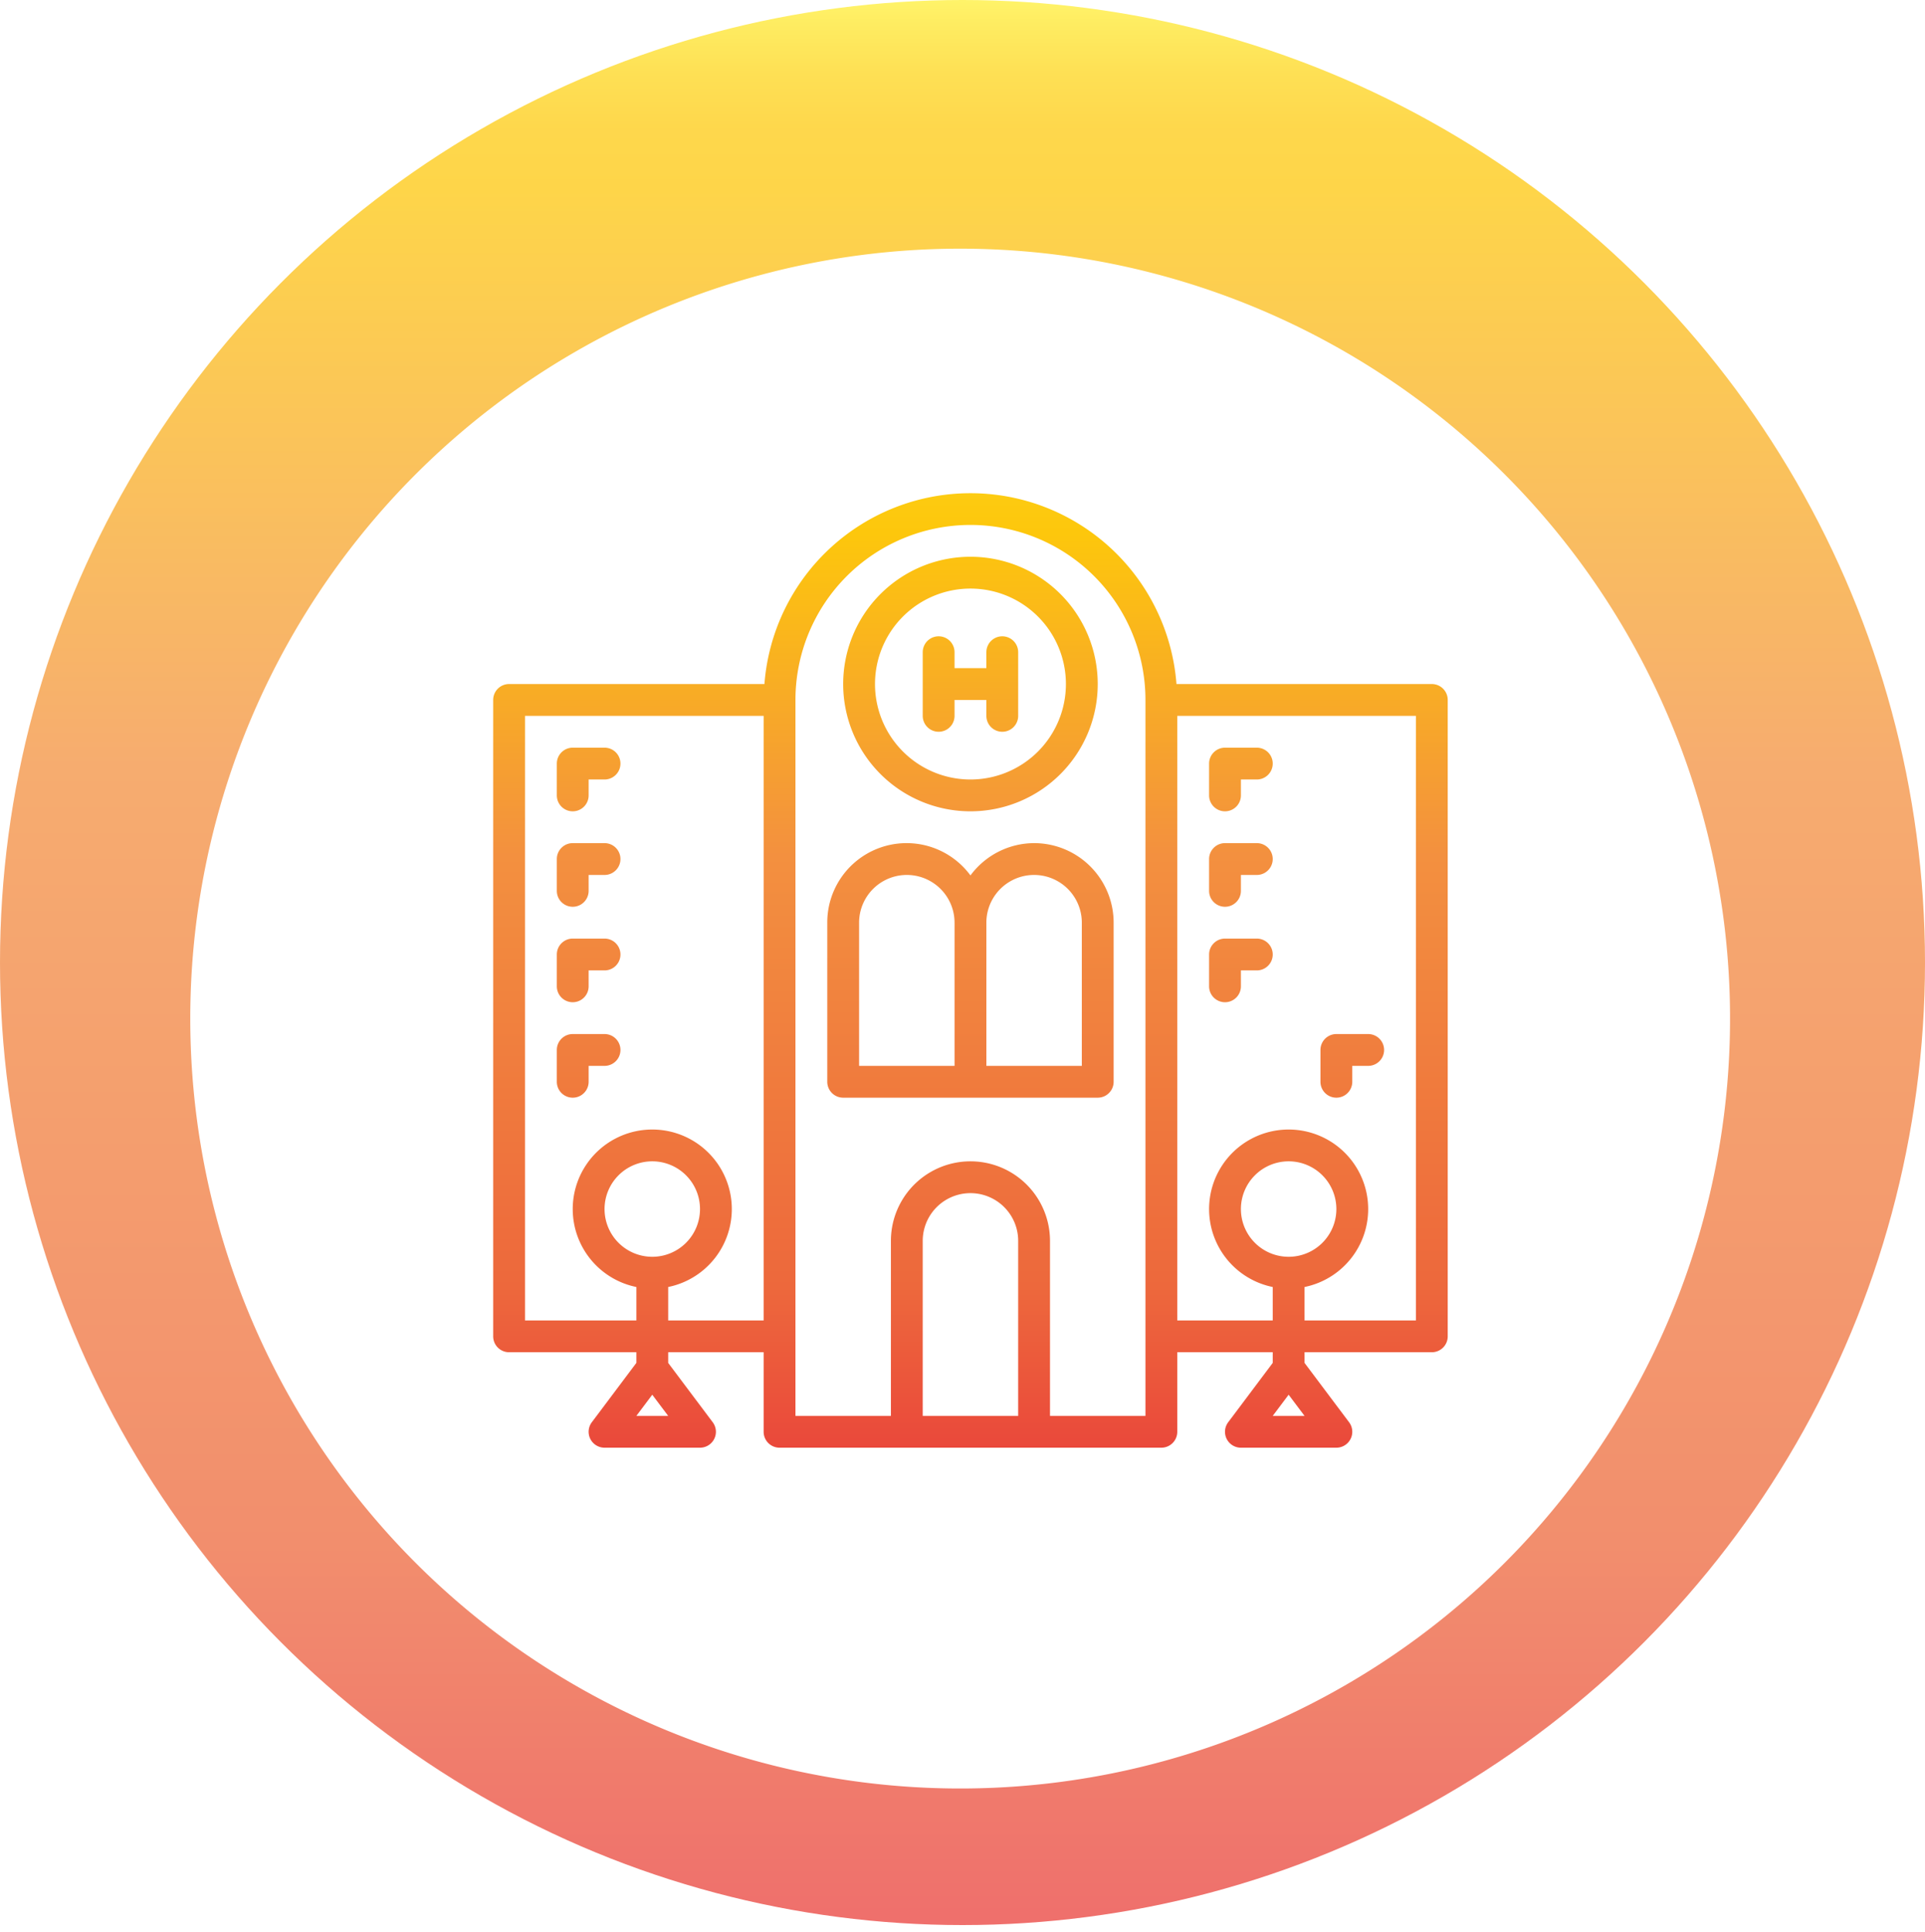 <svg xmlns="http://www.w3.org/2000/svg" xmlns:xlink="http://www.w3.org/1999/xlink" width="121" height="121.413" viewBox="0 0 121 121.413">
  <defs>
    <linearGradient id="linear-gradient" x1="0.5" x2="0.5" y2="1" gradientUnits="objectBoundingBox">
      <stop offset="0" stop-color="#fff33b"/>
      <stop offset="0.014" stop-color="#fee72e"/>
      <stop offset="0.042" stop-color="#fed51b"/>
      <stop offset="0.07" stop-color="#fdca10"/>
      <stop offset="0.1" stop-color="#fdc70c"/>
      <stop offset="0.4" stop-color="#f3903f"/>
      <stop offset="0.8" stop-color="#ed683c"/>
      <stop offset="1" stop-color="#e93e3a"/>
    </linearGradient>
    <filter id="Trazado_12324" x="2.96" y="6.626" width="114.787" height="114.787" filterUnits="userSpaceOnUse">
      <feOffset dy="3" input="SourceAlpha"/>
      <feGaussianBlur stdDeviation="3" result="blur"/>
      <feFlood flood-opacity="0.161"/>
      <feComposite operator="in" in2="blur"/>
      <feComposite in="SourceGraphic"/>
    </filter>
    <linearGradient id="linear-gradient-2" y1="-5.097" y2="11.88" xlink:href="#linear-gradient"/>
    <linearGradient id="linear-gradient-4" y1="-6.597" y2="10.38" xlink:href="#linear-gradient"/>
    <linearGradient id="linear-gradient-6" y1="-8.097" y2="8.88" xlink:href="#linear-gradient"/>
    <linearGradient id="linear-gradient-8" y1="-9.597" y2="7.38" xlink:href="#linear-gradient"/>
    <linearGradient id="linear-gradient-17" y1="-0.073" y2="1.059" xlink:href="#linear-gradient"/>
    <linearGradient id="linear-gradient-18" y1="-1.649" y2="2.595" xlink:href="#linear-gradient"/>
    <linearGradient id="linear-gradient-20" y1="-0.524" y2="3.72" xlink:href="#linear-gradient"/>
    <linearGradient id="linear-gradient-21" y1="-2.231" y2="9.087" xlink:href="#linear-gradient"/>
  </defs>
  <g id="Grupo_13307" data-name="Grupo 13307" transform="translate(-250 -6711)">
    <g id="Grupo_13175" data-name="Grupo 13175" transform="translate(0 12)">
      <circle id="Elipse_668" data-name="Elipse 668" cx="60.5" cy="60.5" r="60.5" transform="translate(250 6699)" opacity="0.75" fill="url(#linear-gradient)"/>
      <g transform="matrix(1, 0, 0, 1, 250, 6699)" filter="url(#Trazado_12324)">
        <path id="Trazado_12324-2" data-name="Trazado 12324" d="M48.393,0A48.393,48.393,0,1,1,0,48.393,48.393,48.393,0,0,1,48.393,0Z" transform="translate(11.96 12.63)" fill="#fff"/>
      </g>
    </g>
    <g id="Hospital-Medical-Building-Center-Health_care" data-name="Hospital-Medical-Building-Center-Health care" transform="translate(279 6739.995)">
      <path id="Trazado_12523" data-name="Trazado 12523" d="M9,18H7a1,1,0,0,0-1,1v2a1,1,0,0,0,2,0V20H9a1,1,0,0,0,0-2Z" fill="url(#linear-gradient-2)"/>
      <path id="Trazado_12524" data-name="Trazado 12524" d="M16,18H14a1,1,0,0,0-1,1v2a1,1,0,0,0,2,0V20h1a1,1,0,0,0,0-2Z" fill="url(#linear-gradient-2)"/>
      <path id="Trazado_12525" data-name="Trazado 12525" d="M9,24H7a1,1,0,0,0-1,1v2a1,1,0,0,0,2,0V26H9a1,1,0,0,0,0-2Z" fill="url(#linear-gradient-4)"/>
      <path id="Trazado_12526" data-name="Trazado 12526" d="M16,24H14a1,1,0,0,0-1,1v2a1,1,0,0,0,2,0V26h1a1,1,0,0,0,0-2Z" fill="url(#linear-gradient-4)"/>
      <path id="Trazado_12527" data-name="Trazado 12527" d="M9,30H7a1,1,0,0,0-1,1v2a1,1,0,0,0,2,0V32H9a1,1,0,0,0,0-2Z" fill="url(#linear-gradient-6)"/>
      <path id="Trazado_12528" data-name="Trazado 12528" d="M16,30H14a1,1,0,0,0-1,1v2a1,1,0,0,0,2,0V32h1a1,1,0,0,0,0-2Z" fill="url(#linear-gradient-6)"/>
      <path id="Trazado_12529" data-name="Trazado 12529" d="M9,36H7a1,1,0,0,0-1,1v2a1,1,0,0,0,2,0V38H9a1,1,0,0,0,0-2Z" fill="url(#linear-gradient-8)"/>
      <path id="Trazado_12530" data-name="Trazado 12530" d="M48,22a1,1,0,0,0,1-1V20h1a1,1,0,0,0,0-2H48a1,1,0,0,0-1,1v2A1,1,0,0,0,48,22Z" fill="url(#linear-gradient-2)"/>
      <path id="Trazado_12531" data-name="Trazado 12531" d="M55,22a1,1,0,0,0,1-1V20h1a1,1,0,0,0,0-2H55a1,1,0,0,0-1,1v2A1,1,0,0,0,55,22Z" fill="url(#linear-gradient-2)"/>
      <path id="Trazado_12532" data-name="Trazado 12532" d="M48,28a1,1,0,0,0,1-1V26h1a1,1,0,0,0,0-2H48a1,1,0,0,0-1,1v2A1,1,0,0,0,48,28Z" fill="url(#linear-gradient-4)"/>
      <path id="Trazado_12533" data-name="Trazado 12533" d="M55,28a1,1,0,0,0,1-1V26h1a1,1,0,0,0,0-2H55a1,1,0,0,0-1,1v2A1,1,0,0,0,55,28Z" fill="url(#linear-gradient-4)"/>
      <path id="Trazado_12534" data-name="Trazado 12534" d="M48,34a1,1,0,0,0,1-1V32h1a1,1,0,0,0,0-2H48a1,1,0,0,0-1,1v2A1,1,0,0,0,48,34Z" fill="url(#linear-gradient-6)"/>
      <path id="Trazado_12535" data-name="Trazado 12535" d="M55,34a1,1,0,0,0,1-1V32h1a1,1,0,0,0,0-2H55a1,1,0,0,0-1,1v2A1,1,0,0,0,55,34Z" fill="url(#linear-gradient-6)"/>
      <path id="Trazado_12536" data-name="Trazado 12536" d="M48,40a1,1,0,0,0,1-1V38h1a1,1,0,0,0,0-2H48a1,1,0,0,0-1,1v2A1,1,0,0,0,48,40Z" fill="url(#linear-gradient-8)"/>
      <path id="Trazado_12537" data-name="Trazado 12537" d="M55,40a1,1,0,0,0,1-1V38h1a1,1,0,0,0,0-2H55a1,1,0,0,0-1,1v2A1,1,0,0,0,55,40Z" fill="url(#linear-gradient-8)"/>
      <path id="Trazado_12538" data-name="Trazado 12538" d="M61,14H44.95a12.988,12.988,0,0,0-25.9,0H3a1,1,0,0,0-1,1V55a1,1,0,0,0,1,1h8v.67L8.2,60.4A1,1,0,0,0,9,62h6a1,1,0,0,0,.8-1.6L13,56.67V56h6v5a1,1,0,0,0,1,1H44a1,1,0,0,0,1-1V56h6v.67L48.2,60.4A1,1,0,0,0,49,62h6a1,1,0,0,0,.8-1.6L53,56.67V56h8a1,1,0,0,0,1-1V15A1,1,0,0,0,61,14ZM11,60l1-1.33L13,60Zm1-10a3,3,0,1,1,3-3,3,3,0,0,1-3,3Zm7,4H13V51.9a5,5,0,1,0-2,0V54H4V16H19Zm16,6H29V49a3,3,0,0,1,6,0Zm8,0H37V49a5,5,0,0,0-10,0V60H21V15a11,11,0,1,1,22,0Zm8,0,1-1.33L53,60Zm1-10a3,3,0,1,1,3-3,3,3,0,0,1-3,3Zm8,4H53V51.9a5,5,0,1,0-2,0V54H45V16H60Z" fill="url(#linear-gradient-17)"/>
      <path id="Trazado_12539" data-name="Trazado 12539" d="M36,24a4.994,4.994,0,0,0-4,2.03A4.985,4.985,0,0,0,23,29V39a1,1,0,0,0,1,1H40a1,1,0,0,0,1-1V29a5,5,0,0,0-5-5ZM31,38H25V29a3,3,0,0,1,6,0Zm8,0H33V29a3,3,0,0,1,6,0Z" fill="url(#linear-gradient-18)"/>
      <path id="Trazado_12540" data-name="Trazado 12540" d="M17,37a1,1,0,0,1-1,1H15v1a1,1,0,0,1-2,0V37a1,1,0,0,1,1-1h2A1,1,0,0,1,17,37Z" fill="url(#linear-gradient-8)"/>
      <g id="Grupo_13299" data-name="Grupo 13299">
        <path id="Trazado_12541" data-name="Trazado 12541" d="M32,6a8,8,0,1,0,8,8,8,8,0,0,0-8-8Zm0,14a6,6,0,1,1,6-6A6,6,0,0,1,32,20Z" fill="url(#linear-gradient-20)"/>
        <path id="Trazado_12542" data-name="Trazado 12542" d="M35,12v4a1,1,0,0,1-2,0V15H31v1a1,1,0,0,1-2,0V12a1,1,0,0,1,2,0v1h2V12a1,1,0,0,1,2,0Z" fill="url(#linear-gradient-21)"/>
      </g>
    </g>
  </g>
</svg>
